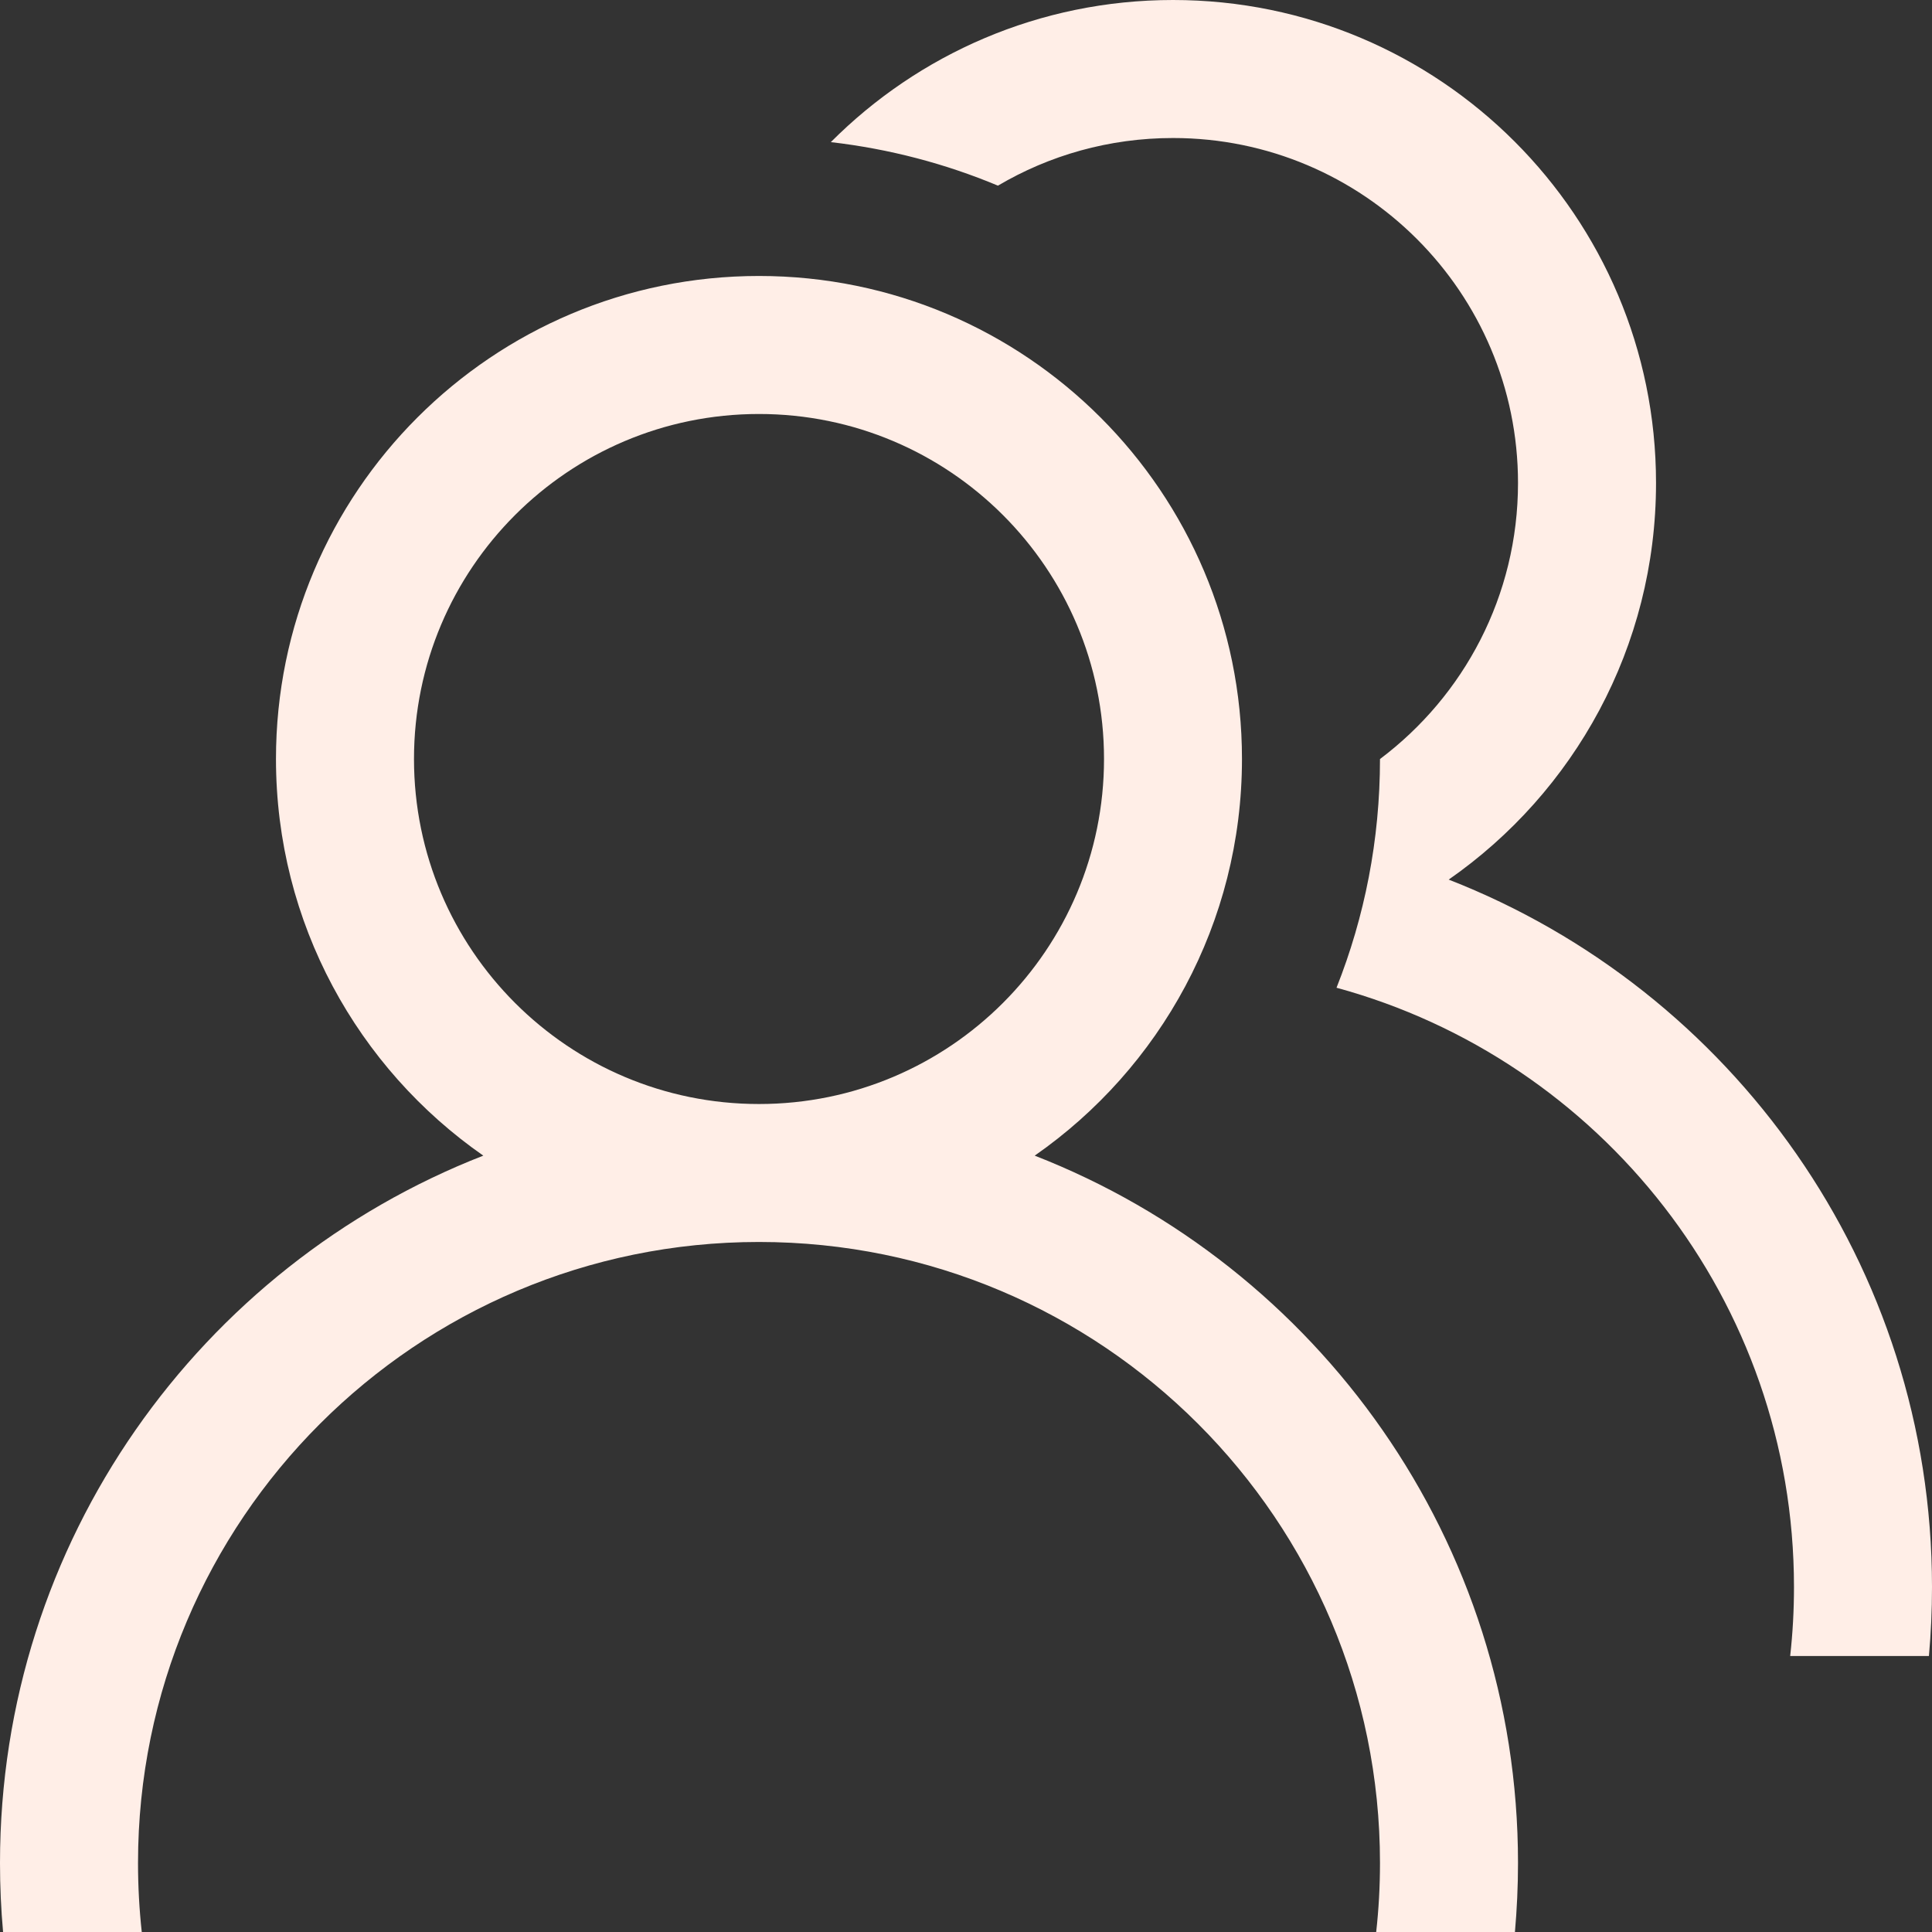 <svg width="32" height="32" viewBox="0 0 32 32" fill="none" xmlns="http://www.w3.org/2000/svg">
<rect x="0" y="0" width="32" height="32" fill="#333333" stroke="none"/>
<path d="M8.005 19.141C5.93 17.696 4.571 15.292 4.571 12.571C4.571 8.153 8.153 4.571 12.571 4.571C16.99 4.571 20.571 8.153 20.571 12.571C20.571 15.292 19.213 17.696 17.138 19.141C21.823 20.968 25.143 25.525 25.143 30.857C25.143 31.242 25.125 31.624 25.092 32H22.794C22.836 31.625 22.857 31.243 22.857 30.857C22.857 25.177 18.252 20.571 12.571 20.571C6.891 20.571 2.286 25.177 2.286 30.857C2.286 31.243 2.307 31.625 2.348 32H0.051C0.017 31.624 0 31.242 0 30.857C0 25.525 3.32 20.968 8.005 19.141ZM12.571 18.286C15.727 18.286 18.286 15.727 18.286 12.571C18.286 9.416 15.727 6.857 12.571 6.857C9.416 6.857 6.857 9.416 6.857 12.571C6.857 15.727 9.416 18.286 12.571 18.286ZM22.137 16.36C22.602 15.188 22.857 13.91 22.857 12.572C24.245 11.529 25.143 9.87 25.143 8C25.143 4.844 22.584 2.286 19.429 2.286C18.37 2.286 17.379 2.573 16.529 3.075C15.661 2.712 14.731 2.466 13.761 2.354C15.21 0.9 17.214 0 19.429 0C23.847 0 27.429 3.582 27.429 8C27.429 10.721 26.07 13.124 23.995 14.569C28.68 16.397 32 20.954 32 26.286C32 26.671 31.983 27.052 31.949 27.429H29.651C29.693 27.053 29.714 26.672 29.714 26.286C29.714 21.542 26.503 17.549 22.137 16.36Z" fill="#FFEEE7"/>
</svg>
